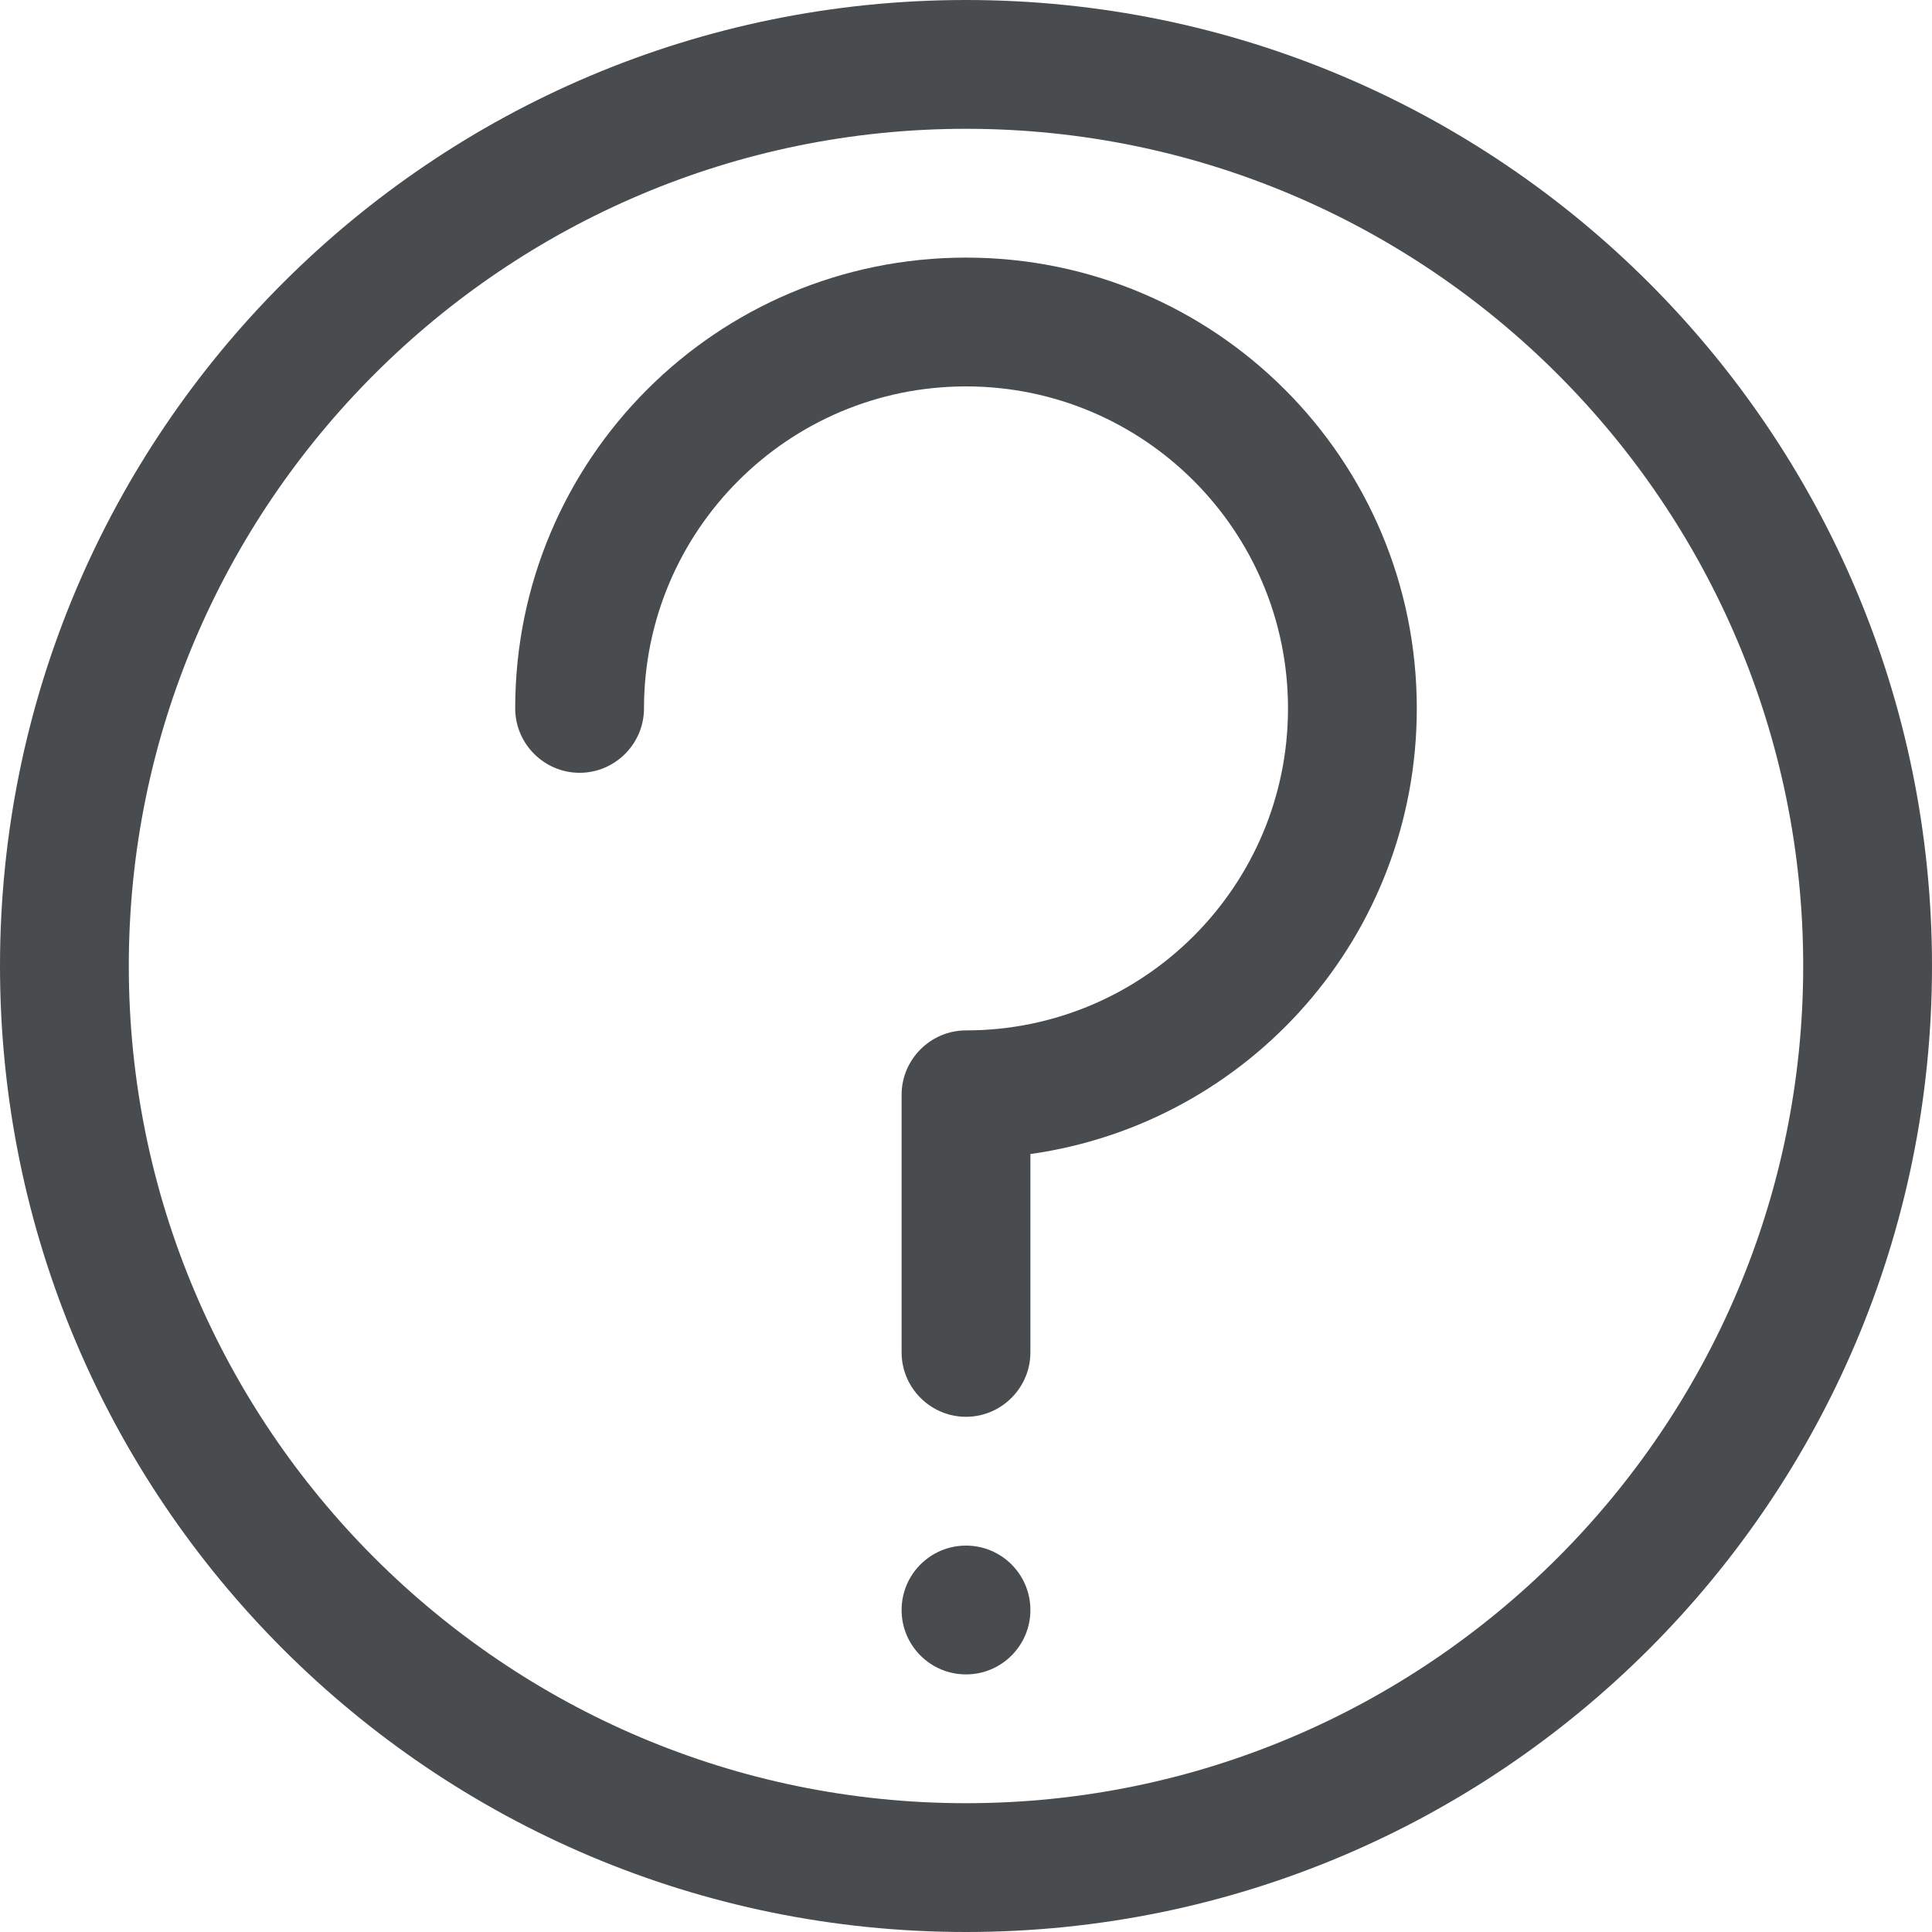 <svg width="30" height="30" xmlns="http://www.w3.org/2000/svg" viewBox="0 0 30 30">
  <path fill="#494c4e" d="M15 2c7.168 0 13 5.832 13 13s-5.832 13-13 13S2 22.168 2 15 7.832 2 15 2m0-2C6.716 0 0 6.716 0 15s6.716 15 15 15 15-6.716 15-15S23.284 0 15 0z"/>
  <path fill="#494c4e" d="M22 11c0 3.53-2.6 6.44-6 6.92V21c0 .55-.45 1-1 1s-1-.45-1-1v-4c0-.55.45-1 1-1 2.76 0 5-2.24 5-5s-2.24-5-5-5-5 2.24-5 5c0 .55-.45 1-1 1s-1-.45-1-1c0-3.87 3.13-7 7-7s7 3.13 7 7z"/>
  <circle fill="#494c4e" cx="15" cy="25" r="1"/>
</svg>
